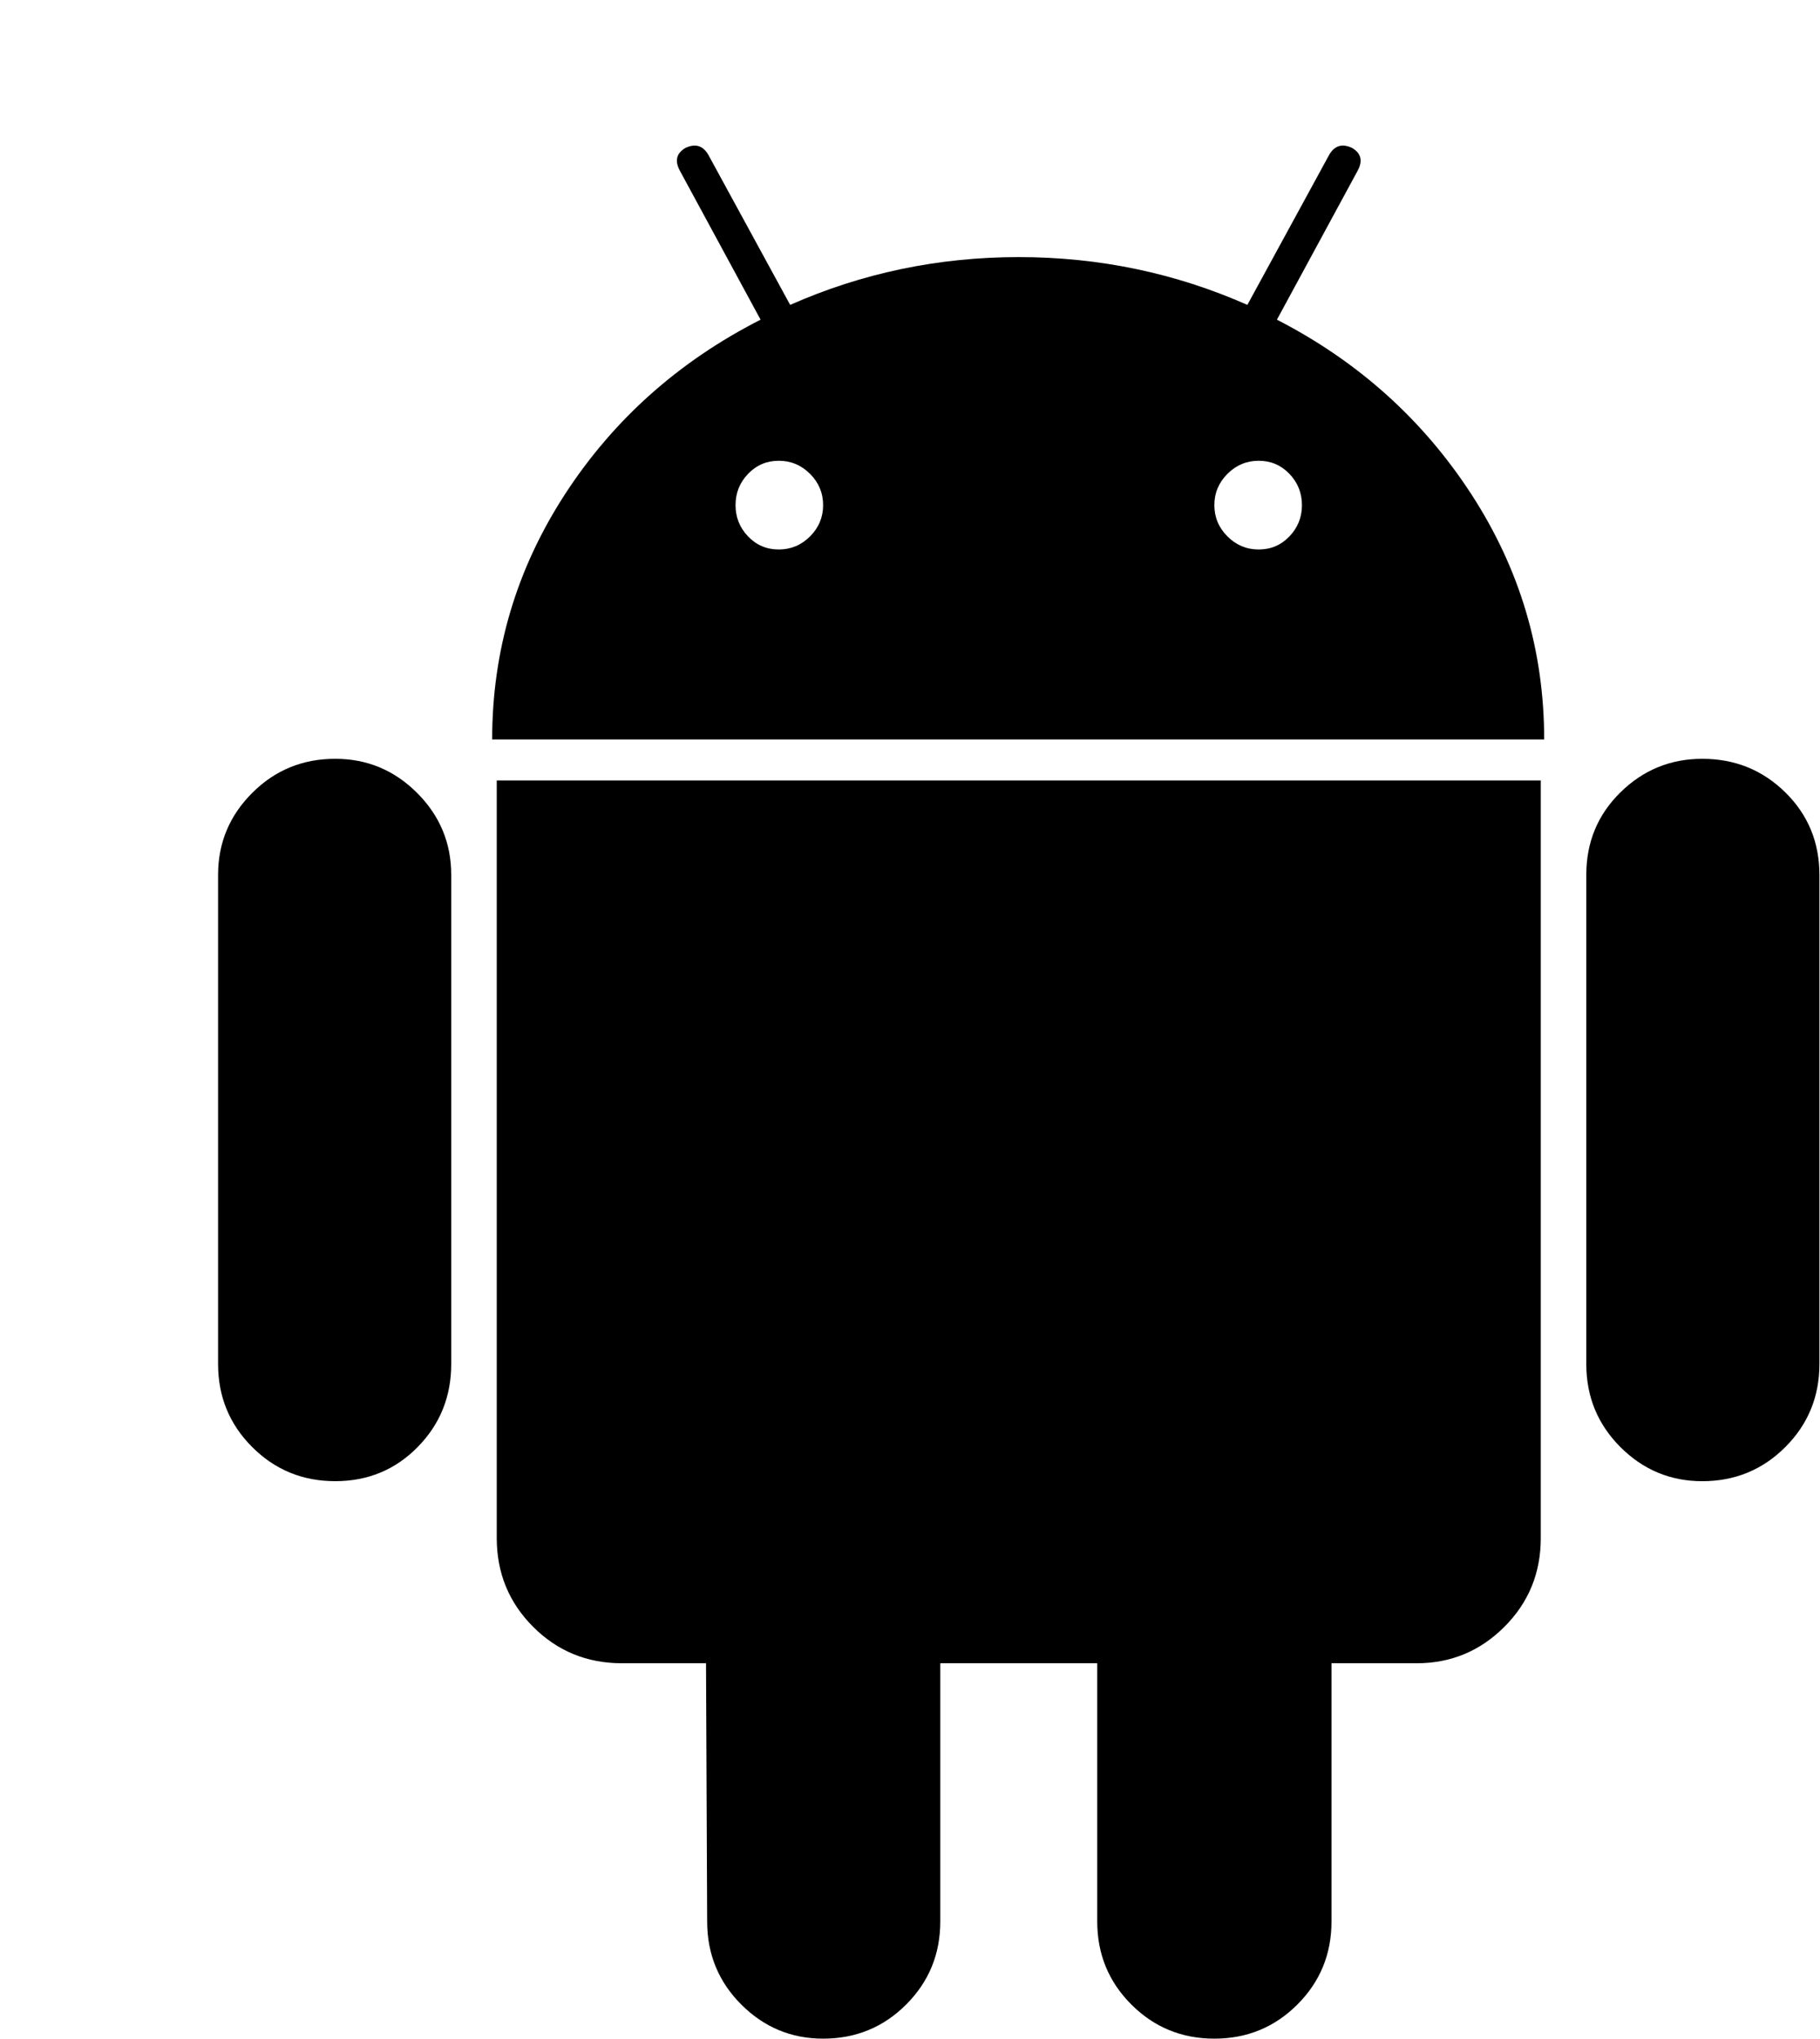 <?xml version="1.0"?><svg version="1.1" xmlns="http://www.w3.org/2000/svg" xmlns:xlink="http://www.w3.org/1999/xlink" width="914.432" height="1024" viewBox="0 0 914.432 1024"><g></g><path d="M391.28 276q9.14 0 15.71-6.57t6.57-15.71-6.57-15.71-15.71-6.57-15.43 6.57-6.29 15.71 6.29 15.71 15.43 6.57zM632.42 276q9.14 0 15.43-6.57t6.29-15.71-6.29-15.71-15.43-6.57-15.71 6.57-6.57 15.71 6.57 15.71 15.71 6.57zM168.43 381.14q24 0 41.14 17.14t17.14 41.14v245.71q0 24.57-16.86 41.71t-41.43 17.14-41.71-17.14-17.14-41.71v-245.71q0-24 17.14-41.14t41.71-17.14zM774.14 392v380.57q0 26.29-18.29 44.57t-44 18.29h-42.86v129.71q0 24.57-17.14 41.71t-41.71 17.14-41.71-17.14-17.14-41.71v-129.71h-78.86v129.71q0 24.57-17.14 41.71t-41.71 17.14q-24 0-41.14-17.14t-17.14-41.71l-0.57-129.71h-42.29q-26.29 0-44.57-18.29t-18.29-44.57v-380.57h524.57zM641.57 160.57q61.14 31.43 97.71 87.71t36.57 123.14h-528.57q0-66.86 36.57-123.14t98.29-87.71l-40.57-74.86q-4-7.43 2.86-11.43 7.43-3.43 11.43 3.43l41.14 75.43q54.29-24 114.86-24t114.86 24l41.14-75.43q4-6.86 11.43-3.43 6.86 4 2.86 11.43zM914.14 439.43v245.71q0 24.57-17.14 41.71t-41.71 17.14q-24 0-41.14-17.14t-17.14-41.71v-245.71q0-24.57 17.14-41.43t41.14-16.86q24.57 0 41.71 16.86t17.14 41.43z" fill="#000000"></path></svg>